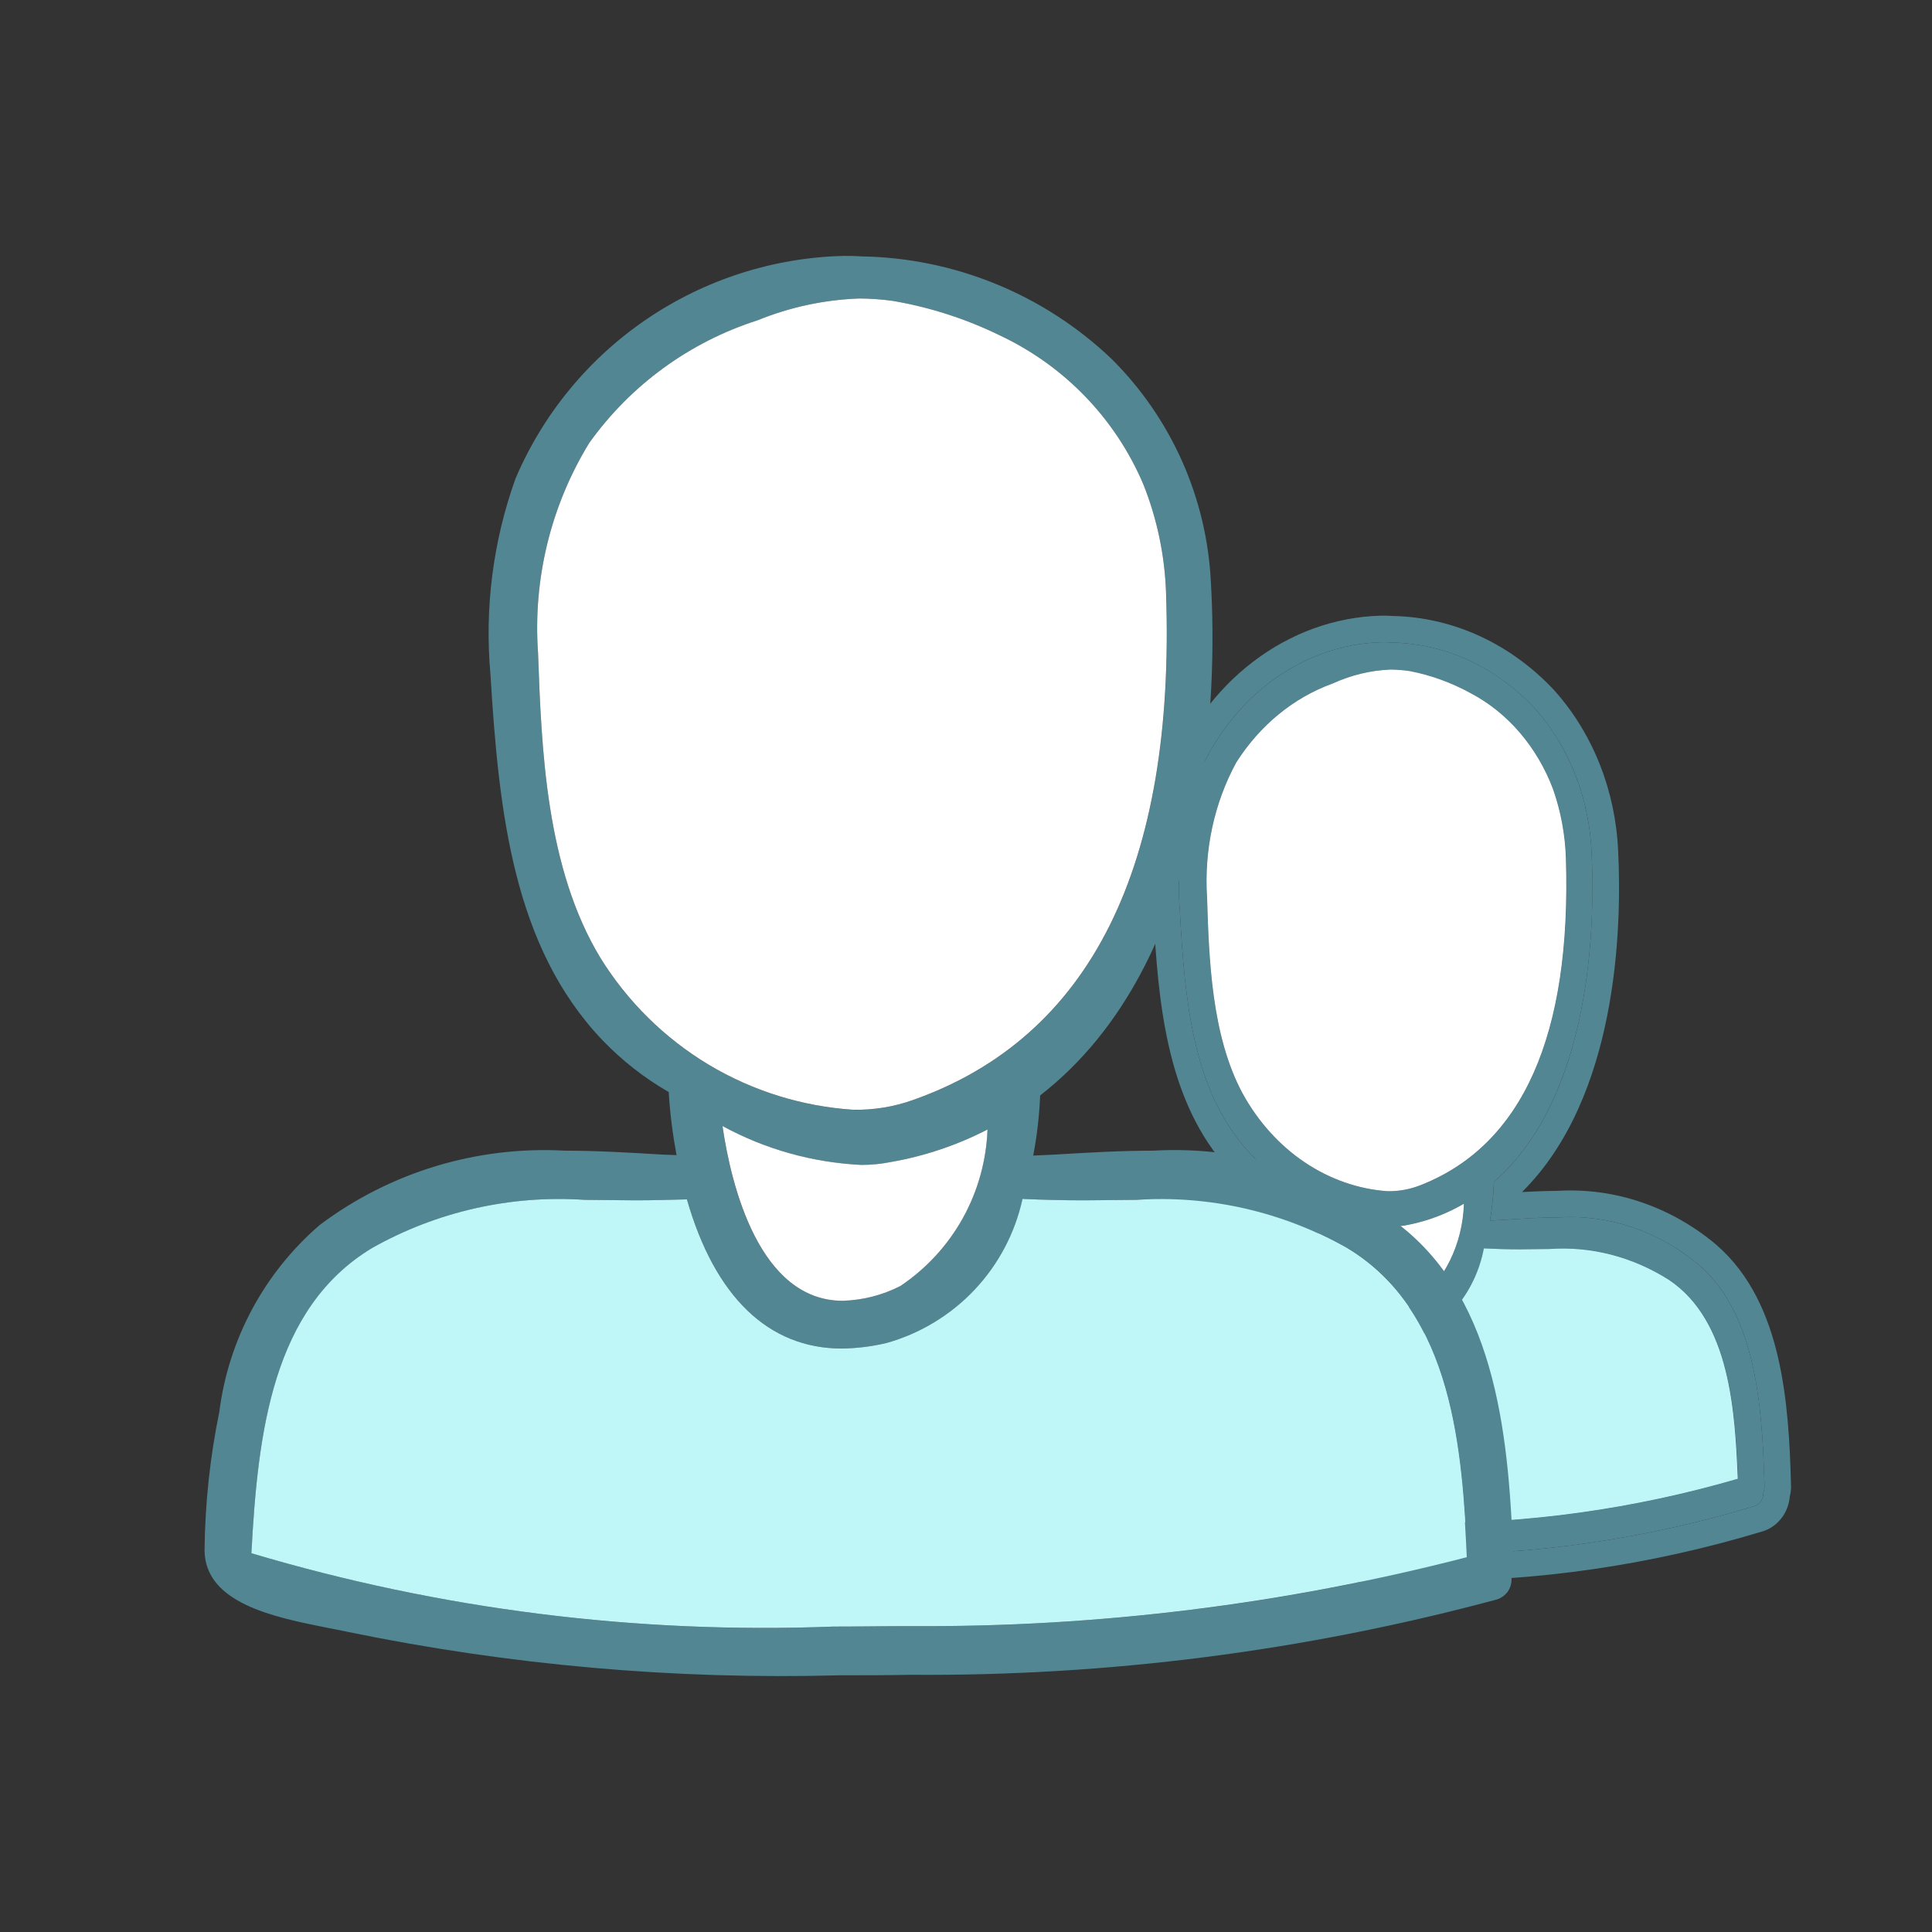 <svg width="24" height="24" viewBox="0 0 24 24" fill="none" xmlns="http://www.w3.org/2000/svg">
<rect x="0" y="0" width="24" height="24" fill="#333333" stroke="none"/>
<path d="M21.109 15.717C20.607 15.294 19.988 15.084 19.362 15.123C19.131 15.123 18.896 15.139 18.66 15.155L18.509 15.163C18.536 15.004 18.553 14.844 18.558 14.682C19.781 13.613 19.816 11.459 19.771 10.583C19.741 9.912 19.491 9.278 19.069 8.803C18.588 8.286 17.951 7.993 17.287 7.982C17.248 7.978 17.206 7.978 17.164 7.978C16.666 7.991 16.181 8.166 15.768 8.481C15.355 8.796 15.031 9.238 14.835 9.754C14.675 10.256 14.614 10.791 14.657 11.323C14.716 12.431 14.821 13.492 15.447 14.235C15.586 14.4 15.746 14.542 15.922 14.656C15.931 14.824 15.95 14.992 15.978 15.159L15.88 15.155C15.642 15.139 15.412 15.123 15.185 15.123C14.561 15.085 13.944 15.295 13.445 15.717C13.051 16.098 12.797 16.63 12.732 17.21C12.665 17.574 12.63 17.944 12.627 18.315C12.631 18.739 13.127 18.849 13.49 18.932C13.546 18.944 13.598 18.956 13.647 18.967C14.795 19.233 15.966 19.349 17.138 19.313C17.305 19.313 17.47 19.313 17.642 19.309C19.041 19.321 20.435 19.12 21.786 18.712C21.821 18.704 21.853 18.681 21.875 18.649C21.897 18.616 21.907 18.576 21.905 18.535C21.917 18.508 21.922 18.478 21.919 18.448C21.891 17.446 21.808 16.326 21.109 15.717ZM15.438 13.586C15.05 12.867 15.019 11.916 14.995 11.15C14.957 10.561 15.085 9.974 15.358 9.471C15.652 9.009 16.072 8.666 16.553 8.493C16.783 8.387 17.028 8.328 17.276 8.318C17.356 8.319 17.435 8.325 17.514 8.338C17.777 8.388 18.032 8.481 18.272 8.613C18.731 8.855 19.094 9.279 19.292 9.804C19.389 10.078 19.443 10.369 19.453 10.664C19.521 12.856 18.915 14.219 17.657 14.719C17.522 14.773 17.379 14.8 17.235 14.797C16.871 14.771 16.519 14.647 16.206 14.437C15.894 14.226 15.63 13.935 15.438 13.586ZM18.185 14.954C18.177 15.203 18.117 15.446 18.009 15.663C17.902 15.88 17.75 16.066 17.566 16.204C17.439 16.277 17.3 16.317 17.157 16.322C16.564 16.322 16.364 15.398 16.303 14.927C16.607 15.113 16.944 15.219 17.289 15.237C17.36 15.237 17.432 15.229 17.502 15.214C17.74 15.166 17.97 15.079 18.185 14.954ZM17.641 18.92C17.459 18.92 17.278 18.924 17.093 18.924C15.696 18.985 14.3 18.787 12.96 18.338C13.006 17.368 13.111 16.381 13.816 15.902C14.276 15.61 14.802 15.476 15.328 15.516L15.685 15.52C15.803 15.52 15.926 15.516 16.052 15.512C16.251 16.291 16.631 16.703 17.152 16.703C17.258 16.702 17.363 16.687 17.466 16.66C17.706 16.585 17.922 16.438 18.093 16.235C18.263 16.033 18.381 15.781 18.434 15.508C18.584 15.516 18.731 15.52 18.874 15.52L19.241 15.516C19.762 15.478 20.282 15.612 20.736 15.902C21.498 16.416 21.554 17.541 21.59 18.37C20.3 18.746 18.972 18.931 17.64 18.92H17.641Z" fill="#528693"/>
<path fill-rule="evenodd" clip-rule="evenodd" d="M21.326 15.468C21.748 15.836 21.967 16.343 22.087 16.861C22.206 17.374 22.235 17.93 22.248 18.43C22.252 18.484 22.247 18.539 22.233 18.592C22.226 18.676 22.198 18.76 22.149 18.833C22.087 18.926 21.991 19 21.873 19.03C20.495 19.445 19.073 19.651 17.645 19.639C17.471 19.643 17.307 19.643 17.143 19.643C15.944 19.679 14.747 19.56 13.573 19.289L13.571 19.288C13.525 19.277 13.475 19.266 13.421 19.255L13.417 19.254C13.41 19.252 13.403 19.251 13.396 19.249C13.226 19.21 12.976 19.154 12.768 19.043C12.537 18.919 12.3 18.694 12.297 18.318L12.297 18.312C12.3 17.926 12.337 17.541 12.405 17.162C12.48 16.516 12.765 15.916 13.215 15.48L13.231 15.464C13.79 14.992 14.485 14.752 15.195 14.793C15.318 14.793 15.441 14.798 15.563 14.805C15.43 14.7 15.306 14.58 15.195 14.448C14.489 13.61 14.386 12.435 14.328 11.345C14.282 10.773 14.348 10.196 14.521 9.654L14.526 9.637C14.742 9.067 15.103 8.573 15.568 8.219C16.033 7.864 16.584 7.663 17.155 7.648L17.165 7.648L17.17 7.648C17.205 7.648 17.254 7.648 17.305 7.652C18.061 7.668 18.776 8.004 19.31 8.578L19.315 8.584C19.791 9.118 20.068 9.826 20.101 10.567C20.124 11.02 20.127 11.807 19.964 12.625C19.812 13.384 19.51 14.21 18.907 14.808C19.054 14.8 19.203 14.794 19.352 14.793C20.063 14.751 20.761 14.992 21.322 15.464L21.326 15.468ZM19.362 15.123C19.988 15.084 20.607 15.294 21.109 15.717C21.665 16.201 21.831 17.009 21.89 17.824C21.903 18.002 21.91 18.18 21.916 18.356C21.917 18.386 21.918 18.417 21.919 18.448C21.922 18.478 21.917 18.508 21.905 18.535C21.907 18.567 21.901 18.599 21.887 18.627C21.884 18.635 21.88 18.642 21.875 18.649C21.853 18.681 21.821 18.704 21.786 18.712C20.435 19.12 19.041 19.321 17.642 19.309C17.47 19.313 17.305 19.313 17.138 19.313C15.966 19.349 14.795 19.233 13.648 18.967C13.599 18.956 13.546 18.944 13.49 18.932L13.483 18.93C13.227 18.872 12.907 18.799 12.74 18.613C12.679 18.544 12.638 18.46 12.629 18.355C12.628 18.342 12.627 18.328 12.627 18.315C12.63 17.944 12.666 17.574 12.732 17.21C12.797 16.631 13.051 16.098 13.445 15.717C13.945 15.295 14.561 15.085 15.185 15.123C15.335 15.123 15.486 15.13 15.64 15.139C15.713 15.144 15.786 15.149 15.859 15.153L15.88 15.155L15.978 15.159C15.96 15.049 15.945 14.938 15.935 14.827C15.929 14.77 15.925 14.713 15.922 14.656C15.746 14.542 15.586 14.4 15.447 14.235C14.821 13.492 14.716 12.431 14.657 11.323C14.614 10.792 14.675 10.256 14.835 9.754C15.031 9.238 15.355 8.796 15.768 8.481C16.181 8.166 16.666 7.991 17.165 7.978C17.206 7.978 17.248 7.978 17.287 7.982C17.951 7.993 18.588 8.287 19.069 8.803C19.18 8.929 19.28 9.066 19.367 9.212C19.457 9.362 19.533 9.523 19.594 9.69C19.595 9.692 19.596 9.694 19.596 9.696C19.698 9.976 19.757 10.276 19.771 10.583C19.772 10.606 19.773 10.63 19.774 10.654C19.774 10.654 19.774 10.654 19.774 10.654C19.792 11.072 19.788 11.727 19.667 12.416C19.522 13.242 19.207 14.115 18.558 14.682C18.557 14.732 18.554 14.781 18.55 14.83C18.542 14.942 18.528 15.053 18.509 15.163L18.66 15.155L18.663 15.155C18.725 15.15 18.786 15.146 18.847 15.143C19.02 15.132 19.192 15.123 19.362 15.123ZM15.439 13.587C15.63 13.935 15.894 14.226 16.206 14.437C16.519 14.648 16.871 14.771 17.235 14.797C17.379 14.8 17.522 14.773 17.657 14.719C18.535 14.37 19.095 13.601 19.331 12.423C19.432 11.913 19.473 11.327 19.453 10.665C19.452 10.643 19.451 10.621 19.45 10.6C19.45 10.599 19.45 10.598 19.45 10.597C19.435 10.325 19.382 10.057 19.292 9.804C19.236 9.654 19.166 9.513 19.084 9.381C18.879 9.052 18.6 8.786 18.272 8.613C18.032 8.481 17.777 8.388 17.514 8.338C17.435 8.325 17.356 8.319 17.276 8.318C17.028 8.328 16.783 8.387 16.553 8.493C16.072 8.666 15.652 9.009 15.358 9.471C15.085 9.975 14.957 10.561 14.995 11.15C15.019 11.916 15.05 12.867 15.439 13.587ZM15.643 9.639C15.403 10.084 15.291 10.605 15.324 11.129L15.325 11.139C15.35 11.925 15.385 12.791 15.728 13.428C15.896 13.733 16.125 13.984 16.391 14.163C16.654 14.341 16.948 14.444 17.249 14.467C17.345 14.468 17.442 14.45 17.534 14.412L17.536 14.412C18.592 13.992 19.189 12.825 19.123 10.675C19.115 10.415 19.067 10.158 18.982 9.917C18.81 9.463 18.498 9.106 18.118 8.905L18.113 8.902C17.904 8.787 17.684 8.707 17.457 8.663C17.399 8.654 17.34 8.649 17.281 8.648C17.079 8.657 16.88 8.706 16.691 8.793L16.678 8.799L16.665 8.803C16.26 8.949 15.9 9.239 15.643 9.639ZM17.466 16.66C17.363 16.687 17.258 16.702 17.152 16.703C16.631 16.703 16.251 16.291 16.052 15.512L16.041 15.513C15.919 15.517 15.8 15.52 15.685 15.52L15.328 15.516C14.802 15.476 14.276 15.61 13.816 15.902C13.111 16.381 13.006 17.368 12.96 18.338C14.3 18.787 15.696 18.985 17.093 18.924C17.186 18.924 17.278 18.923 17.369 18.922C17.459 18.921 17.549 18.92 17.638 18.92C17.639 18.92 17.638 18.92 17.638 18.92C17.639 18.92 17.641 18.92 17.641 18.92C18.972 18.93 20.298 18.746 21.586 18.371C21.587 18.371 21.589 18.37 21.59 18.37C21.583 18.206 21.575 18.031 21.561 17.852C21.504 17.121 21.348 16.315 20.736 15.902C20.282 15.612 19.762 15.478 19.241 15.516L18.874 15.52C18.731 15.52 18.584 15.516 18.434 15.509C18.381 15.781 18.263 16.033 18.093 16.235C17.922 16.438 17.706 16.585 17.466 16.66ZM18.683 15.848C18.607 16.068 18.493 16.272 18.345 16.448C18.137 16.696 17.868 16.88 17.565 16.975L17.552 16.979C17.423 17.014 17.29 17.032 17.157 17.034L17.152 17.034C16.793 17.034 16.482 16.887 16.239 16.624C16.053 16.422 15.911 16.159 15.807 15.849C15.766 15.85 15.725 15.851 15.685 15.851H15.681L15.303 15.846C14.851 15.812 14.398 15.925 13.998 16.177C13.734 16.358 13.566 16.643 13.459 17.025C13.369 17.345 13.328 17.712 13.304 18.102C14.532 18.484 15.805 18.65 17.078 18.594L17.093 18.594C17.183 18.594 17.273 18.593 17.365 18.592L17.367 18.592C17.457 18.591 17.548 18.59 17.64 18.59C17.64 18.59 17.639 18.59 17.64 18.59L17.641 18.723L17.642 18.59C18.857 18.6 20.067 18.443 21.248 18.123C21.229 17.781 21.198 17.426 21.115 17.099C21.012 16.691 20.839 16.371 20.555 16.177C20.16 15.926 19.712 15.813 19.265 15.846L19.244 15.847L18.874 15.851C18.811 15.851 18.748 15.85 18.683 15.848ZM18.133 15.324C18.146 15.271 18.157 15.218 18.165 15.164C18.176 15.095 18.182 15.025 18.185 14.954C18.073 15.019 17.957 15.074 17.838 15.118C17.729 15.159 17.616 15.191 17.502 15.214C17.432 15.23 17.36 15.238 17.289 15.237C17.076 15.226 16.866 15.181 16.666 15.105C16.541 15.058 16.42 14.998 16.303 14.927C16.319 15.044 16.342 15.19 16.379 15.342C16.488 15.801 16.711 16.322 17.157 16.322C17.3 16.317 17.439 16.277 17.566 16.204C17.75 16.066 17.902 15.88 18.009 15.663C18.057 15.565 18.096 15.463 18.125 15.357C18.128 15.346 18.131 15.335 18.133 15.324ZM17.384 15.928C17.517 15.823 17.631 15.683 17.713 15.517C17.716 15.512 17.718 15.507 17.721 15.502C17.671 15.515 17.621 15.527 17.57 15.537C17.477 15.557 17.383 15.568 17.288 15.568L17.271 15.568C17.098 15.558 16.927 15.53 16.761 15.483C16.782 15.546 16.805 15.607 16.831 15.665C16.948 15.922 17.062 15.99 17.153 15.992C17.231 15.989 17.31 15.967 17.384 15.928Z" fill="#528693"/>
<path d="M21.587 18.37C20.298 18.745 18.971 18.93 17.639 18.92C17.457 18.92 17.276 18.924 17.091 18.924C15.694 18.985 14.299 18.787 12.96 18.338C13.005 17.367 13.11 16.381 13.816 15.902C14.276 15.61 14.801 15.476 15.328 15.516L15.684 15.52C15.803 15.52 15.925 15.516 16.051 15.512C16.25 16.291 16.631 16.703 17.152 16.703C17.258 16.702 17.363 16.687 17.466 16.66C17.705 16.585 17.922 16.438 18.092 16.235C18.262 16.032 18.381 15.781 18.433 15.508C18.584 15.516 18.73 15.52 18.874 15.52L19.241 15.516C19.762 15.478 20.281 15.612 20.736 15.902C21.496 16.416 21.552 17.541 21.587 18.37Z" fill="#BFF6F8"/>
<path d="M18.185 14.954C18.177 15.203 18.117 15.446 18.009 15.663C17.902 15.88 17.75 16.066 17.567 16.204C17.44 16.277 17.3 16.317 17.158 16.322C16.564 16.322 16.365 15.398 16.304 14.927C16.607 15.113 16.944 15.219 17.289 15.237C17.36 15.237 17.432 15.229 17.502 15.214C17.74 15.166 17.97 15.079 18.185 14.954Z" fill="white"/>
<path d="M19.452 10.666C19.52 12.856 18.914 14.219 17.657 14.718C17.521 14.773 17.378 14.8 17.234 14.797C16.871 14.771 16.518 14.647 16.206 14.437C15.893 14.226 15.63 13.934 15.438 13.586C15.05 12.867 15.019 11.916 14.995 11.149C14.957 10.561 15.084 9.974 15.358 9.471C15.652 9.009 16.071 8.666 16.553 8.492C16.783 8.387 17.028 8.327 17.276 8.318C17.356 8.319 17.435 8.325 17.514 8.337C17.777 8.388 18.032 8.481 18.272 8.613C18.731 8.855 19.094 9.279 19.292 9.803C19.389 10.079 19.443 10.37 19.452 10.666Z" fill="white"/>
<path d="M17.384 15.217C16.505 14.559 15.423 14.232 14.327 14.294C13.923 14.294 13.512 14.318 13.098 14.343L12.835 14.355C12.882 14.108 12.911 13.859 12.921 13.608C15.06 11.945 15.122 8.594 15.042 7.231C14.991 6.187 14.553 5.201 13.813 4.463C12.972 3.659 11.858 3.202 10.695 3.185C10.627 3.179 10.554 3.179 10.481 3.179C9.608 3.2 8.76 3.472 8.037 3.962C7.314 4.452 6.748 5.139 6.405 5.942C6.124 6.723 6.018 7.556 6.093 8.382C6.197 10.106 6.381 11.757 7.475 12.912C7.72 13.169 8 13.389 8.307 13.566C8.323 13.829 8.356 14.09 8.404 14.349L8.233 14.343C7.817 14.318 7.414 14.294 7.016 14.294C5.925 14.234 4.846 14.56 3.972 15.217C3.283 15.81 2.838 16.638 2.724 17.541C2.608 18.106 2.547 18.681 2.541 19.259C2.547 19.919 3.415 20.09 4.051 20.218C4.149 20.237 4.241 20.255 4.326 20.273C6.335 20.686 8.384 20.867 10.434 20.811C10.728 20.811 11.015 20.811 11.317 20.805C13.765 20.823 16.204 20.51 18.569 19.876C18.631 19.863 18.686 19.828 18.725 19.778C18.763 19.727 18.781 19.664 18.776 19.601C18.798 19.559 18.806 19.512 18.801 19.465C18.753 17.907 18.607 16.165 17.384 15.217ZM7.461 11.903C6.781 10.784 6.727 9.305 6.684 8.113C6.619 7.197 6.841 6.285 7.32 5.502C7.835 4.783 8.568 4.249 9.411 3.98C9.814 3.815 10.242 3.723 10.677 3.708C10.816 3.709 10.955 3.719 11.092 3.738C11.553 3.817 12 3.961 12.419 4.166C13.222 4.543 13.858 5.203 14.204 6.019C14.374 6.446 14.469 6.899 14.486 7.358C14.605 10.767 13.544 12.888 11.344 13.664C11.107 13.749 10.856 13.791 10.604 13.787C9.968 13.746 9.351 13.554 8.804 13.226C8.257 12.899 7.797 12.445 7.461 11.903ZM12.266 14.031C12.253 14.418 12.147 14.795 11.959 15.133C11.771 15.471 11.505 15.76 11.184 15.975C10.962 16.089 10.718 16.151 10.469 16.159C9.429 16.159 9.081 14.722 8.974 13.988C9.505 14.277 10.095 14.443 10.698 14.471C10.824 14.472 10.949 14.459 11.071 14.435C11.488 14.361 11.891 14.225 12.266 14.031ZM11.315 20.2C10.997 20.2 10.679 20.206 10.355 20.206C7.911 20.301 5.468 19.993 3.124 19.295C3.203 17.785 3.387 16.25 4.622 15.505C5.426 15.051 6.346 14.842 7.268 14.905L7.891 14.912C8.099 14.912 8.313 14.905 8.533 14.899C8.882 16.11 9.548 16.752 10.459 16.752C10.645 16.75 10.829 16.727 11.01 16.684C11.428 16.568 11.807 16.34 12.105 16.024C12.403 15.708 12.61 15.317 12.703 14.893C12.966 14.905 13.222 14.912 13.473 14.912L14.115 14.905C15.027 14.845 15.937 15.054 16.732 15.505C18.064 16.305 18.162 18.054 18.226 19.344C15.969 19.929 13.645 20.216 11.313 20.2H11.315Z" fill="#528693"/>
<path d="M18.221 19.344C15.964 19.928 13.642 20.216 11.312 20.2C10.994 20.2 10.676 20.206 10.352 20.206C7.909 20.3 5.466 19.993 3.123 19.295C3.203 17.785 3.386 16.25 4.621 15.504C5.426 15.05 6.345 14.842 7.267 14.905L7.891 14.911C8.098 14.911 8.312 14.905 8.533 14.899C8.881 16.11 9.547 16.752 10.459 16.752C10.644 16.749 10.828 16.727 11.009 16.684C11.427 16.568 11.806 16.339 12.104 16.024C12.403 15.708 12.609 15.317 12.702 14.893C12.965 14.905 13.222 14.911 13.472 14.911L14.114 14.905C15.026 14.845 15.936 15.053 16.731 15.504C18.062 16.305 18.159 18.054 18.221 19.344Z" fill="#BFF6F8"/>
<path d="M12.267 14.031C12.253 14.417 12.148 14.795 11.96 15.133C11.772 15.471 11.506 15.76 11.185 15.975C10.963 16.089 10.719 16.151 10.47 16.159C9.43 16.159 9.082 14.722 8.975 13.988C9.506 14.277 10.095 14.442 10.699 14.471C10.824 14.471 10.949 14.459 11.072 14.434C11.489 14.361 11.891 14.225 12.267 14.031Z" fill="white"/>
<path d="M14.485 7.36C14.604 10.767 13.543 12.887 11.343 13.664C11.106 13.749 10.855 13.79 10.603 13.786C9.967 13.745 9.35 13.553 8.804 13.226C8.257 12.898 7.797 12.444 7.461 11.903C6.781 10.784 6.727 9.305 6.684 8.112C6.619 7.197 6.841 6.284 7.32 5.502C7.835 4.782 8.569 4.248 9.411 3.979C9.814 3.815 10.242 3.723 10.677 3.708C10.816 3.709 10.955 3.719 11.092 3.738C11.553 3.817 12 3.961 12.419 4.166C13.222 4.543 13.858 5.202 14.204 6.019C14.374 6.446 14.469 6.9 14.485 7.36Z" fill="white"/>
</svg>
